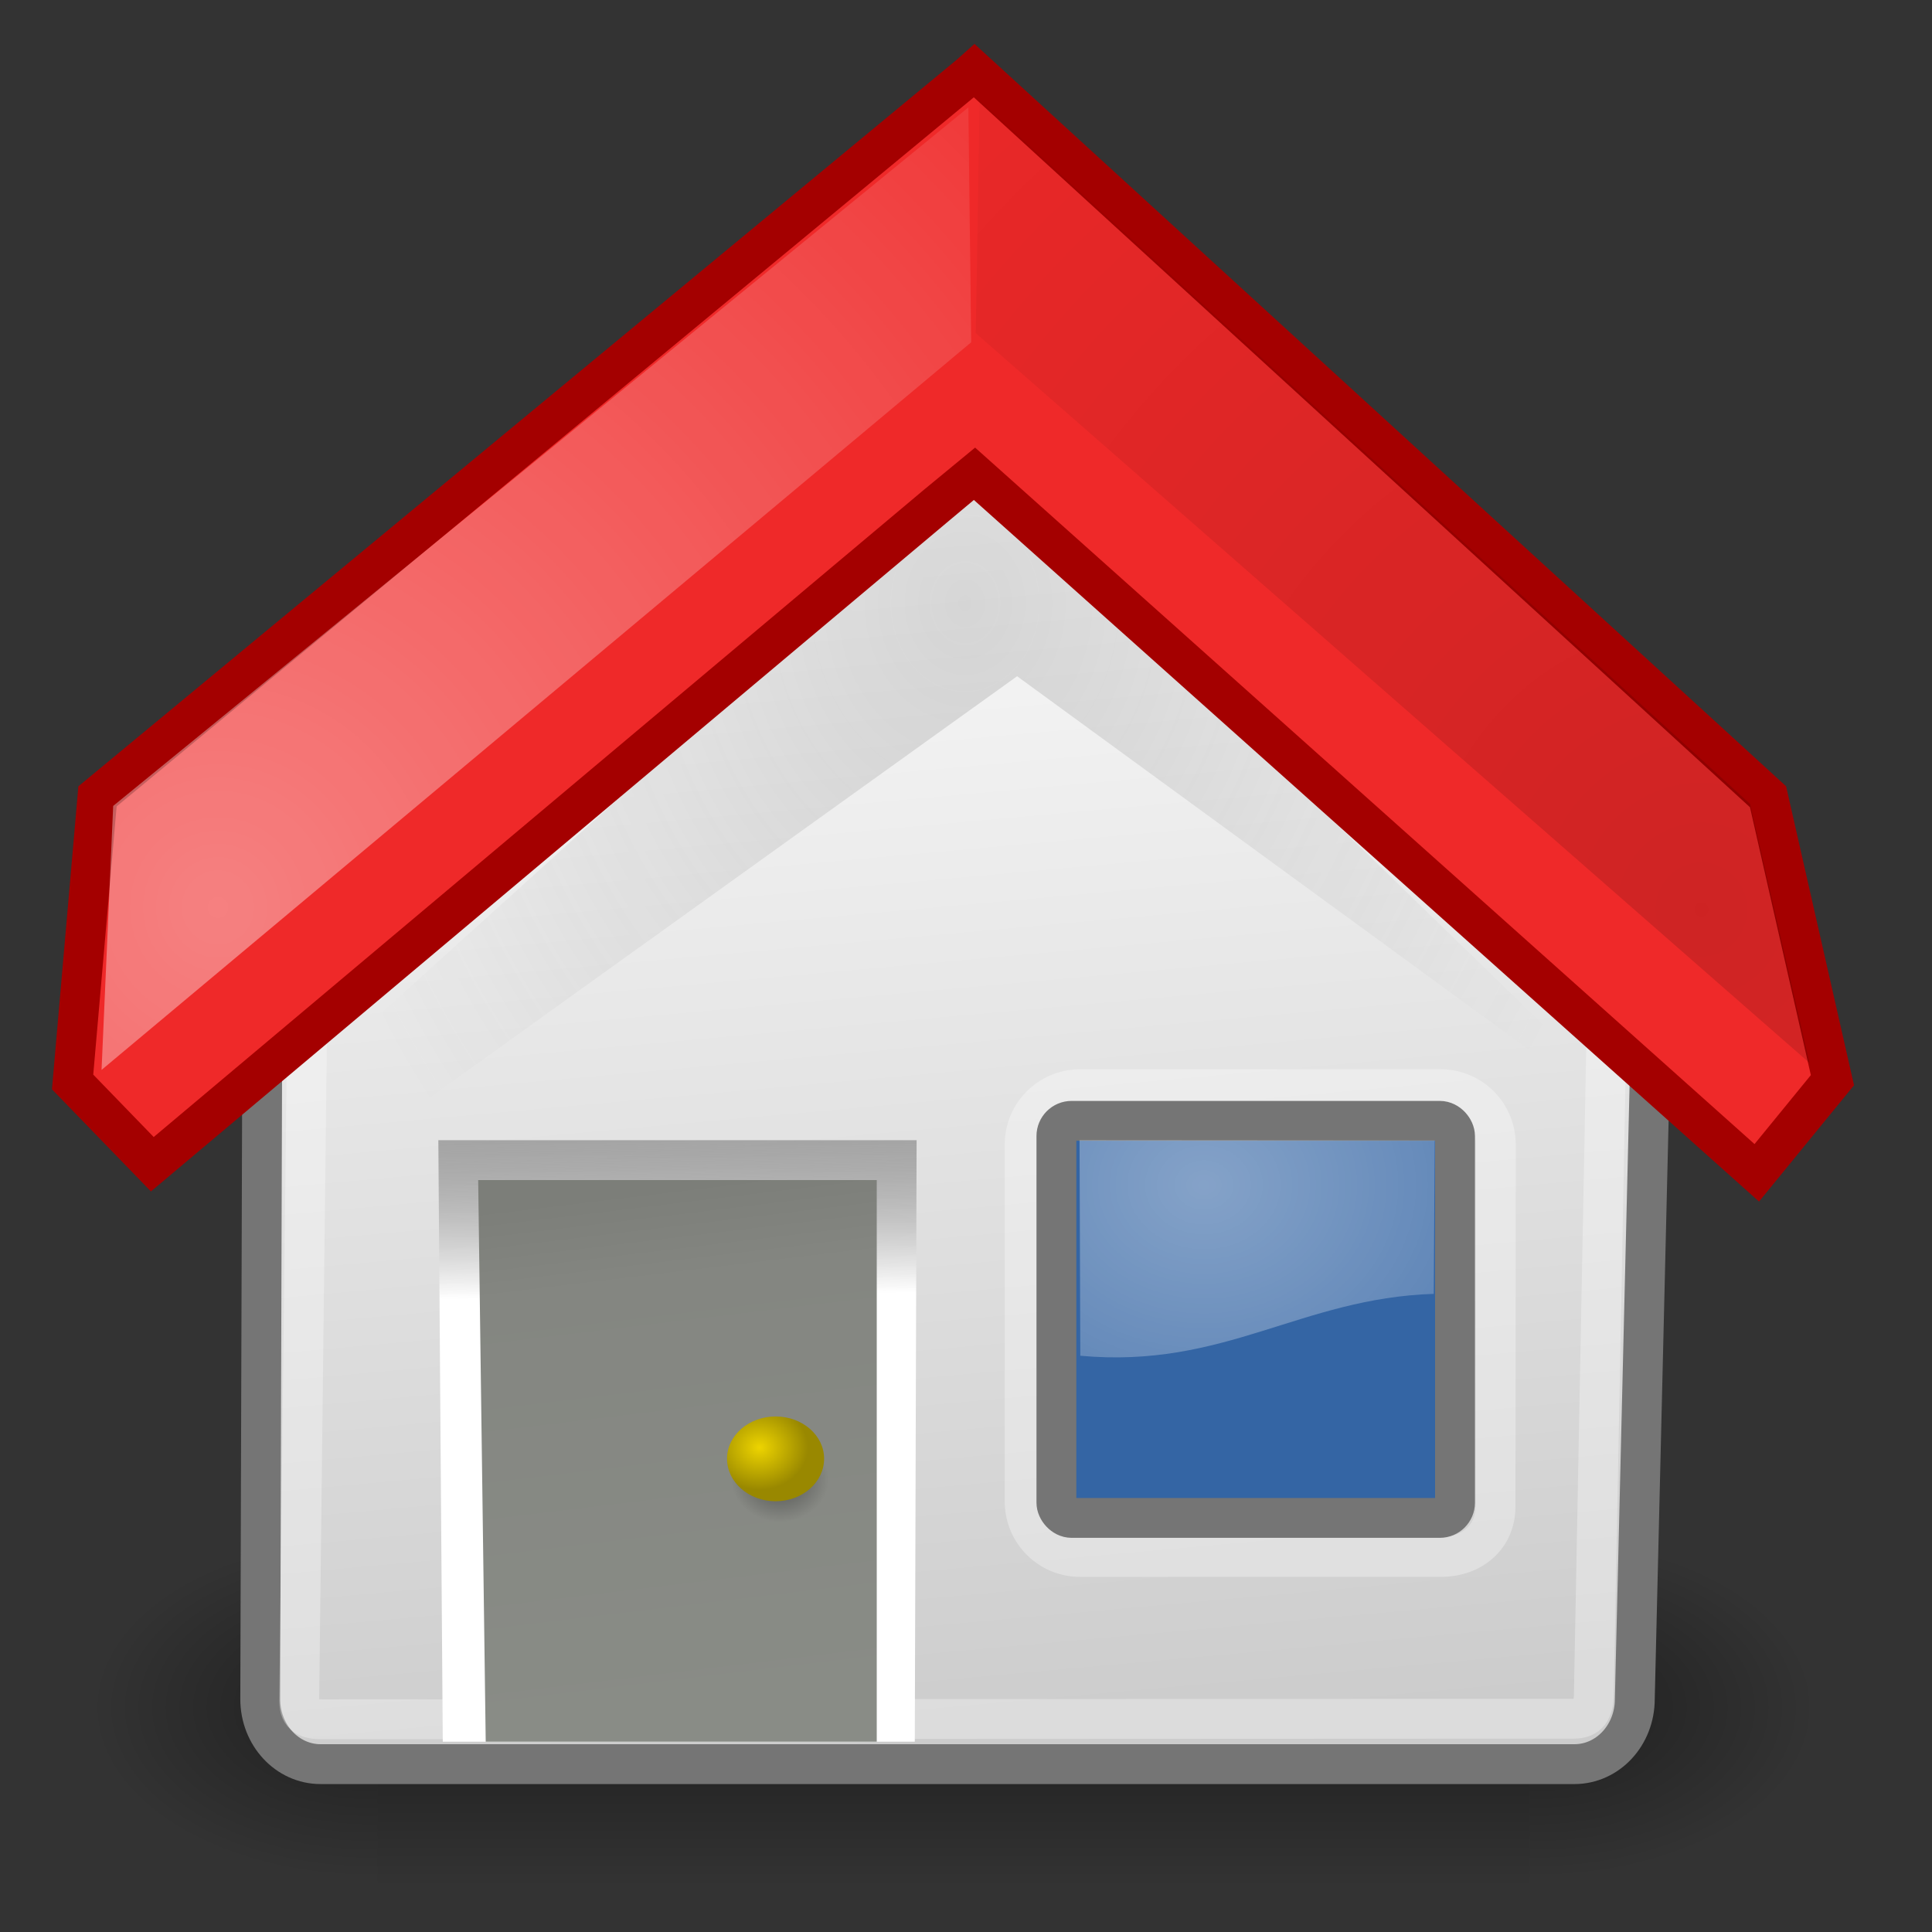 <?xml version="1.0" encoding="UTF-8" standalone="no"?>
<svg
   xmlns:dc="http://purl.org/dc/elements/1.1/"
   xmlns:cc="http://creativecommons.org/ns#"
   xmlns:rdf="http://www.w3.org/1999/02/22-rdf-syntax-ns#"
   xmlns:svg="http://www.w3.org/2000/svg"
   xmlns="http://www.w3.org/2000/svg"
   xmlns:xlink="http://www.w3.org/1999/xlink"
   xmlns:sodipodi="http://sodipodi.sourceforge.net/DTD/sodipodi-0.dtd"
   xmlns:inkscape="http://www.inkscape.org/namespaces/inkscape"
   width="128"
   height="128"
   overflow="visible"
   enable-background="new 0 0 128 129.396"
   xml:space="preserve"
   id="svg2"
   sodipodi:version="0.32"
   inkscape:version="0.46"
   sodipodi:docname="home.svg"
   sodipodi:docbase="/home/jimmac/src/cvs/tango-icon-theme/scalable/actions"
   version="1.0"
   inkscape:export-filename="/home/tigert/My Downloads/go-home.png"
   inkscape:export-xdpi="90.000000"
   inkscape:export-ydpi="90.000000"
   inkscape:output_extension="org.inkscape.output.svg.inkscape"
   style="overflow:visible"><rect width="100%" height="100%" fill="#333333" stroke="none"/><defs
   id="defs365"><inkscape:perspective
     sodipodi:type="inkscape:persp3d"
     inkscape:vp_x="0 : 24 : 1"
     inkscape:vp_y="0 : 1000 : 0"
     inkscape:vp_z="48 : 24 : 1"
     inkscape:persp3d-origin="24 : 16 : 1"
     id="perspective6453" /><radialGradient
     inkscape:collect="always"
     xlink:href="#linearGradient5060"
     id="radialGradient5031"
     gradientUnits="userSpaceOnUse"
     gradientTransform="matrix(-2.774,0,0,1.97,112.762,-872.885)"
     cx="605.714"
     cy="486.648"
     fx="605.714"
     fy="486.648"
     r="117.143" /><linearGradient
     inkscape:collect="always"
     id="linearGradient5060"><stop
       style="stop-color:black;stop-opacity:1;"
       offset="0"
       id="stop5062" /><stop
       style="stop-color:black;stop-opacity:0;"
       offset="1"
       id="stop5064" /></linearGradient><radialGradient
     inkscape:collect="always"
     xlink:href="#linearGradient5060"
     id="radialGradient5029"
     gradientUnits="userSpaceOnUse"
     gradientTransform="matrix(2.774,0,0,1.97,-1891.633,-872.885)"
     cx="605.714"
     cy="486.648"
     fx="605.714"
     fy="486.648"
     r="117.143" /><linearGradient
     id="linearGradient5048"><stop
       style="stop-color:black;stop-opacity:0;"
       offset="0"
       id="stop5050" /><stop
       id="stop5056"
       offset="0.5"
       style="stop-color:black;stop-opacity:1;" /><stop
       style="stop-color:black;stop-opacity:0;"
       offset="1"
       id="stop5052" /></linearGradient><linearGradient
     inkscape:collect="always"
     xlink:href="#linearGradient5048"
     id="linearGradient5027"
     gradientUnits="userSpaceOnUse"
     gradientTransform="matrix(2.774,0,0,1.97,-1892.179,-872.885)"
     x1="302.857"
     y1="366.648"
     x2="302.857"
     y2="609.505" /><linearGradient
     id="linearGradient2406"><stop
       style="stop-color:#7c7e79;stop-opacity:1;"
       offset="0"
       id="stop2408" /><stop
       id="stop2414"
       offset="0.172"
       style="stop-color:#848681;stop-opacity:1;" /><stop
       style="stop-color:#898c86;stop-opacity:1;"
       offset="1"
       id="stop2410" /></linearGradient><linearGradient
     inkscape:collect="always"
     id="linearGradient2390"><stop
       style="stop-color:#919191;stop-opacity:1;"
       offset="0"
       id="stop2392" /><stop
       style="stop-color:#919191;stop-opacity:0;"
       offset="1"
       id="stop2394" /></linearGradient><linearGradient
     inkscape:collect="always"
     id="linearGradient2378"><stop
       style="stop-color:#575757;stop-opacity:1;"
       offset="0"
       id="stop2380" /><stop
       style="stop-color:#575757;stop-opacity:0;"
       offset="1"
       id="stop2382" /></linearGradient><linearGradient
     inkscape:collect="always"
     id="linearGradient2368"><stop
       style="stop-color:#ffffff;stop-opacity:1;"
       offset="0"
       id="stop2370" /><stop
       style="stop-color:#ffffff;stop-opacity:0;"
       offset="1"
       id="stop2372" /></linearGradient><linearGradient
     inkscape:collect="always"
     id="linearGradient2349"><stop
       style="stop-color:#000000;stop-opacity:1;"
       offset="0"
       id="stop2351" /><stop
       style="stop-color:#000000;stop-opacity:0;"
       offset="1"
       id="stop2353" /></linearGradient><linearGradient
     id="linearGradient2341"><stop
       id="stop2343"
       offset="0"
       style="stop-color:#000000;stop-opacity:1;" /><stop
       id="stop2345"
       offset="1"
       style="stop-color:#000000;stop-opacity:0;" /></linearGradient><linearGradient
     id="linearGradient2329"><stop
       style="stop-color:#000000;stop-opacity:0.186;"
       offset="0"
       id="stop2331" /><stop
       style="stop-color:#ffffff;stop-opacity:1;"
       offset="1"
       id="stop2333" /></linearGradient><linearGradient
     inkscape:collect="always"
     id="linearGradient2319"><stop
       style="stop-color:#000000;stop-opacity:1;"
       offset="0"
       id="stop2321" /><stop
       style="stop-color:#000000;stop-opacity:0;"
       offset="1"
       id="stop2323" /></linearGradient><linearGradient
     id="linearGradient2307"><stop
       style="stop-color:#edd400;stop-opacity:1;"
       offset="0"
       id="stop2309" /><stop
       style="stop-color:#998800;stop-opacity:1;"
       offset="1"
       id="stop2311" /></linearGradient><linearGradient
     inkscape:collect="always"
     id="linearGradient2299"><stop
       style="stop-color:#ffffff;stop-opacity:1;"
       offset="0"
       id="stop2301" /><stop
       style="stop-color:#ffffff;stop-opacity:0;"
       offset="1"
       id="stop2303" /></linearGradient><linearGradient
     id="XMLID_2_"
     gradientUnits="userSpaceOnUse"
     x1="80.224"
     y1="117.52"
     x2="48.046"
     y2="59.8"
     gradientTransform="matrix(0.315,0,0,0.315,4.128,3.743)">
				<stop
   offset="0"
   style="stop-color:#CCCCCC"
   id="stop17" />
				<stop
   offset="0.983"
   style="stop-color:#FFFFFF"
   id="stop19" />
				<midPointStop
   offset="0"
   style="stop-color:#CCCCCC"
   id="midPointStop48" />
				<midPointStop
   offset="0.5"
   style="stop-color:#CCCCCC"
   id="midPointStop50" />
				<midPointStop
   offset="0.983"
   style="stop-color:#FFFFFF"
   id="midPointStop52" />
			</linearGradient><linearGradient
     inkscape:collect="always"
     xlink:href="#XMLID_2_"
     id="linearGradient1514"
     gradientUnits="userSpaceOnUse"
     gradientTransform="matrix(0.89,0,0,0.441,47.48,39.792)"
     x1="52.006"
     y1="166.133"
     x2="14.049"
     y2="-42.219" /><linearGradient
     id="XMLID_39_"
     gradientUnits="userSpaceOnUse"
     x1="64.388"
     y1="65.124"
     x2="64.388"
     y2="35.569"
     gradientTransform="matrix(0.935,0,0,0.935,4.322,-1.256)">
						<stop
   offset="0"
   style="stop-color:#FFFFFF"
   id="stop336" />
						<stop
   offset="0.854"
   style="stop-color:#FF6200"
   id="stop338" />
						<stop
   offset="1"
   style="stop-color:#F25D00"
   id="stop340" />
						<midPointStop
   offset="0"
   style="stop-color:#FFFFFF"
   id="midPointStop335" />
						<midPointStop
   offset="0.5"
   style="stop-color:#FFFFFF"
   id="midPointStop337" />
						<midPointStop
   offset="0.854"
   style="stop-color:#FF6200"
   id="midPointStop339" />
						<midPointStop
   offset="0.5"
   style="stop-color:#FF6200"
   id="midPointStop341" />
						<midPointStop
   offset="1"
   style="stop-color:#F25D00"
   id="midPointStop343" />
					</linearGradient><radialGradient
     inkscape:collect="always"
     xlink:href="#linearGradient2299"
     id="radialGradient2305"
     cx="7.533"
     cy="24.203"
     fx="7.533"
     fy="24.203"
     r="8.245"
     gradientTransform="matrix(10.826,0,0,11.094,-67.115,-208.423)"
     gradientUnits="userSpaceOnUse" /><radialGradient
     inkscape:collect="always"
     xlink:href="#linearGradient2307"
     id="radialGradient2313"
     cx="19.986"
     cy="36.778"
     fx="19.986"
     fy="36.778"
     r="1.082"
     gradientTransform="matrix(2.971,0,0,2.595,-9.059,0.459)"
     gradientUnits="userSpaceOnUse" /><radialGradient
     inkscape:collect="always"
     xlink:href="#linearGradient2319"
     id="radialGradient2325"
     cx="20.444"
     cy="37.426"
     fx="20.444"
     fy="37.426"
     r="1.082"
     gradientTransform="matrix(2.971,0,0,2.595,-9.059,0.896)"
     gradientUnits="userSpaceOnUse" /><linearGradient
     inkscape:collect="always"
     xlink:href="#linearGradient2329"
     id="linearGradient2335"
     x1="17.603"
     y1="26.057"
     x2="17.683"
     y2="32.654"
     gradientUnits="userSpaceOnUse"
     gradientTransform="matrix(2.373,0,0,2.83,1.257,-6.529)" /><radialGradient
     inkscape:collect="always"
     xlink:href="#linearGradient2341"
     id="radialGradient2339"
     gradientUnits="userSpaceOnUse"
     gradientTransform="matrix(10.826,0,0,-11.094,-13.731,277.157)"
     cx="11.681"
     cy="19.554"
     fx="11.681"
     fy="19.554"
     r="8.245" /><radialGradient
     inkscape:collect="always"
     xlink:href="#linearGradient2349"
     id="radialGradient2355"
     cx="24.023"
     cy="40.569"
     fx="24.023"
     fy="40.569"
     r="16.287"
     gradientTransform="matrix(1,0,0,0.431,0,23.074)"
     gradientUnits="userSpaceOnUse" /><radialGradient
     inkscape:collect="always"
     xlink:href="#linearGradient2368"
     id="radialGradient2374"
     cx="29.913"
     cy="30.443"
     fx="29.913"
     fy="30.443"
     r="4.002"
     gradientTransform="matrix(9.906,0,0,8.312,-216.554,-174.538)"
     gradientUnits="userSpaceOnUse" /><radialGradient
     inkscape:collect="always"
     xlink:href="#linearGradient2378"
     id="radialGradient2384"
     cx="24.195"
     cy="10.578"
     fx="24.195"
     fy="10.578"
     r="15.243"
     gradientTransform="matrix(2.971,-9.4674832e-8,1.1274683e-7,3.538,-7.945,2.544)"
     gradientUnits="userSpaceOnUse" /><linearGradient
     inkscape:collect="always"
     xlink:href="#linearGradient2390"
     id="linearGradient2396"
     x1="30.604"
     y1="37.338"
     x2="30.604"
     y2="36.112"
     gradientUnits="userSpaceOnUse"
     gradientTransform="matrix(1.264,0,0,0.86,-6.5,8.391)" /><linearGradient
     inkscape:collect="always"
     xlink:href="#linearGradient2406"
     id="linearGradient2412"
     x1="17.85"
     y1="28.939"
     x2="19.04"
     y2="41.032"
     gradientUnits="userSpaceOnUse"
     gradientTransform="matrix(2.347,0,0,2.876,6.361,-5.06)" /></defs><sodipodi:namedview
   inkscape:cy="67.949091"
   inkscape:cx="64"
   inkscape:zoom="5.5390625"
   inkscape:window-height="939"
   inkscape:window-width="1280"
   inkscape:pageshadow="2"
   inkscape:pageopacity="0.0"
   borderopacity="0.216"
   bordercolor="#666666"
   pagecolor="#ffffff"
   id="base"
   inkscape:showpageshadow="false"
   inkscape:window-x="0"
   inkscape:window-y="31"
   inkscape:current-layer="svg2"
   fill="#555753"
   showgrid="false"
   stroke="#a40000"
   showguides="true"
   inkscape:guide-bbox="true" />
	<g
   style="display:inline"
   id="g5022"
   transform="matrix(5.6988307e-2,0,0,4.9099945e-2,113.862,108.912)"><rect
     y="-150.697"
     x="-1559.252"
     height="478.357"
     width="1339.633"
     id="rect4173"
     style="opacity:0.402;fill:url(#linearGradient5027);fill-opacity:1;fill-rule:nonzero;stroke:none;stroke-width:1;stroke-linecap:round;stroke-linejoin:miter;marker:none;marker-start:none;marker-mid:none;marker-end:none;stroke-miterlimit:4;stroke-dasharray:none;stroke-dashoffset:0;stroke-opacity:1;visibility:visible;display:inline;overflow:visible" /><path
     sodipodi:nodetypes="cccc"
     id="path5058"
     d="M -219.619,-150.68 C -219.619,-150.68 -219.619,327.65 -219.619,327.65 C -76.745,328.551 125.781,220.481 125.781,88.454 C 125.781,-43.572 -33.655,-150.68 -219.619,-150.68 z"
     style="opacity:0.402;fill:url(#radialGradient5029);fill-opacity:1;fill-rule:nonzero;stroke:none;stroke-width:1;stroke-linecap:round;stroke-linejoin:miter;marker:none;marker-start:none;marker-mid:none;marker-end:none;stroke-miterlimit:4;stroke-dasharray:none;stroke-dashoffset:0;stroke-opacity:1;visibility:visible;display:inline;overflow:visible" /><path
     style="opacity:0.402;fill:url(#radialGradient5031);fill-opacity:1;fill-rule:nonzero;stroke:none;stroke-width:1;stroke-linecap:round;stroke-linejoin:miter;marker:none;marker-start:none;marker-mid:none;marker-end:none;stroke-miterlimit:4;stroke-dasharray:none;stroke-dashoffset:0;stroke-opacity:1;visibility:visible;display:inline;overflow:visible"
     d="M -1559.252,-150.68 C -1559.252,-150.68 -1559.252,327.65 -1559.252,327.65 C -1702.127,328.551 -1904.652,220.481 -1904.652,88.454 C -1904.652,-43.572 -1745.216,-150.68 -1559.252,-150.68 z"
     id="path5018"
     sodipodi:nodetypes="cccc" /></g><path
   style="fill:url(#linearGradient1514);fill-opacity:1;fill-rule:nonzero;stroke:#757575;stroke-width:2.641;stroke-linecap:butt;stroke-linejoin:miter;marker:none;marker-start:none;marker-mid:none;marker-end:none;stroke-miterlimit:4;stroke-dashoffset:0;stroke-opacity:1;visibility:visible;display:inline;overflow:visible"
   d="M 57.082,20.574 L 72.813,20.574 C 75.031,20.574 109.481,61.332 109.481,63.722 L 108.31,112.564 C 108.31,114.954 106.525,116.879 104.308,116.879 L 21.243,116.879 C 19.026,116.879 17.241,114.954 17.241,112.564 L 17.39,63.722 C 17.39,61.332 54.865,20.574 57.082,20.574 z"
   id="rect1512"
   sodipodi:nodetypes="ccccccccc" /><path
   style="fill:none"
   id="path5"
   d="M 124.005,119.732 L 4.322,119.732 L 4.322,0.05 L 124.005,0.05 L 124.005,119.732 z" /><path
   style="fill:url(#linearGradient2335);fill-opacity:1;fill-rule:evenodd"
   id="path2327"
   d="M 60.728,75.541 L 60.607,115.39 L 29.335,115.39 L 29.041,75.541 L 60.728,75.541 z"
   clip-rule="evenodd"
   sodipodi:nodetypes="ccccc" /><path
   sodipodi:nodetypes="ccccccccc"
   id="path2357"
   d="M 57.507,23.801 L 72.186,23.801 C 74.255,23.801 106.516,61.824 106.516,64.054 L 105.599,112.145 C 105.599,113.357 105.22,113.87 104.246,113.87 L 21.367,113.908 C 20.393,113.908 19.825,113.697 19.825,112.71 L 20.393,64.054 C 20.393,61.824 55.438,23.801 57.507,23.801 z"
   style="opacity:0.312;fill:none;fill-opacity:1;fill-rule:nonzero;stroke:#ffffff;stroke-width:2.641;stroke-linecap:butt;stroke-linejoin:miter;marker:none;marker-start:none;marker-mid:none;marker-end:none;stroke-miterlimit:4;stroke-dashoffset:0;stroke-opacity:1;visibility:visible;display:inline;overflow:visible" /><path
   clip-rule="evenodd"
   d="M 19.027,72.75 L 18.883,79.603 L 67.386,44.803 L 107.75,74.256 L 107.938,73.433 L 64.711,31.438 L 19.027,72.75 z"
   id="path23"
   style="opacity:0.2;fill:url(#radialGradient2384);fill-opacity:1;fill-rule:evenodd"
   sodipodi:nodetypes="ccccccc" /><path
   clip-rule="evenodd"
   d="M 58.087,78.182 L 58.087,115.39 L 32.18,115.39 L 31.681,78.182 L 58.087,78.182 z"
   id="path188"
   style="fill:url(#linearGradient2412);fill-opacity:1;fill-rule:evenodd"
   sodipodi:nodetypes="ccccc" /><path
   style="opacity:0.409;fill:url(#radialGradient2325);fill-opacity:1;fill-rule:evenodd"
   id="path2315"
   d="M 51.689,95.207 C 53.465,95.207 54.901,96.46 54.901,98.002 C 54.901,99.56 53.465,100.823 51.689,100.823 C 49.913,100.823 48.471,99.56 48.471,98.002 C 48.472,96.46 49.913,95.207 51.689,95.207 z"
   clip-rule="evenodd" /><path
   clip-rule="evenodd"
   d="M 51.386,93.846 C 53.163,93.846 54.599,95.099 54.599,96.641 C 54.599,98.199 53.163,99.462 51.386,99.462 C 49.611,99.462 48.168,98.199 48.168,96.641 C 48.169,95.099 49.611,93.846 51.386,93.846 z"
   id="path217"
   style="fill:url(#radialGradient2313);fill-opacity:1;fill-rule:evenodd" /><path
   d="M 64.55,29.488 L 114.528,74.826 L 115.835,75.861 L 116.9,75.409 L 115.916,73.397 L 115.183,72.807 L 64.55,31.688 L 13.351,73.259 L 12.724,73.64 L 12.152,75.506 L 13.296,75.847 L 14.312,75.033 L 64.55,29.488 z"
   id="path342"
   style="fill:url(#XMLID_39_)"
   sodipodi:nodetypes="ccccccccccccc" /><path
   style="fill:#ef2929;stroke:#a40000;stroke-width:2.641"
   id="path362"
   d="M 64.24,4.963 L 6.46,52.76 L 4.81,71.682 L 10.091,77.133 C 10.091,77.133 63.978,31.829 64.55,31.378 L 116.391,77.702 L 121.404,71.565 L 117.137,52.787 L 64.55,4.687 L 64.24,4.963 z"
   sodipodi:nodetypes="cccccccccc" />
<path
   style="opacity:0.409;fill:url(#radialGradient2305);fill-opacity:1;fill-rule:nonzero;stroke:none;stroke-width:1;stroke-linecap:butt;stroke-linejoin:miter;marker:none;marker-start:none;marker-mid:none;marker-end:none;stroke-miterlimit:4;stroke-dasharray:none;stroke-dashoffset:0;stroke-opacity:1;visibility:visible;display:inline;overflow:visible"
   d="M 7.498,53.395 L 6.728,70.885 L 64.343,22.678 L 64.157,7.116 L 7.498,53.395 z"
   id="path1536"
   sodipodi:nodetypes="ccccc" /><path
   sodipodi:nodetypes="ccccc"
   id="path2337"
   d="M 64.646,22.073 L 64.908,6.649 L 115.947,53.26 L 119.886,70.426 L 64.646,22.073 z"
   style="opacity:0.136;fill:url(#radialGradient2339);fill-opacity:1;fill-rule:nonzero;stroke:none;stroke-width:1;stroke-linecap:butt;stroke-linejoin:miter;marker:none;marker-start:none;marker-mid:none;marker-end:none;stroke-miterlimit:4;stroke-dasharray:none;stroke-dashoffset:0;stroke-opacity:1;visibility:visible;display:inline;overflow:visible" /><path
   style="opacity:0.318;fill:none;fill-opacity:1;fill-rule:nonzero;stroke:#ffffff;stroke-width:2.641;stroke-linecap:butt;stroke-linejoin:miter;marker:none;marker-start:none;marker-mid:none;marker-end:none;stroke-miterlimit:4;stroke-dashoffset:0;stroke-opacity:1;visibility:visible;display:inline;overflow:visible"
   d="M 71.56,72.161 L 95.43,72.161 C 97.465,72.161 99.103,73.799 99.103,75.834 L 99.082,99.808 C 99.082,101.843 97.508,103.151 95.473,103.151 L 71.56,103.151 C 69.525,103.151 67.887,101.513 67.887,99.478 L 67.887,75.834 C 67.887,73.799 69.525,72.161 71.56,72.161 z"
   id="rect2361"
   sodipodi:nodetypes="ccccccccc" /><rect
   style="opacity:1;fill:#3465a4;fill-opacity:1;fill-rule:nonzero;stroke:#757575;stroke-width:2.641;stroke-linecap:butt;stroke-linejoin:miter;marker:none;marker-start:none;marker-mid:none;marker-end:none;stroke-miterlimit:4;stroke-dasharray:none;stroke-dashoffset:0;stroke-opacity:1;visibility:visible;display:inline;overflow:visible"
   id="rect3263"
   width="26.409"
   height="26.306"
   x="69.99"
   y="74.259"
   rx="1.007"
   ry="1.007" /><path
   style="opacity:0.398;fill:url(#radialGradient2374);fill-opacity:1;fill-rule:nonzero;stroke:none;stroke-width:1;stroke-linecap:butt;stroke-linejoin:miter;marker:none;marker-start:none;marker-mid:none;marker-end:none;stroke-miterlimit:4;stroke-dasharray:none;stroke-dashoffset:0;stroke-opacity:1;visibility:visible;display:inline;overflow:visible"
   d="M 71.573,89.822 C 81.126,90.697 86.169,86.005 94.989,85.722 L 95.055,75.557 L 71.523,75.541 L 71.573,89.822 z"
   id="rect2363"
   sodipodi:nodetypes="ccccc" /></svg>